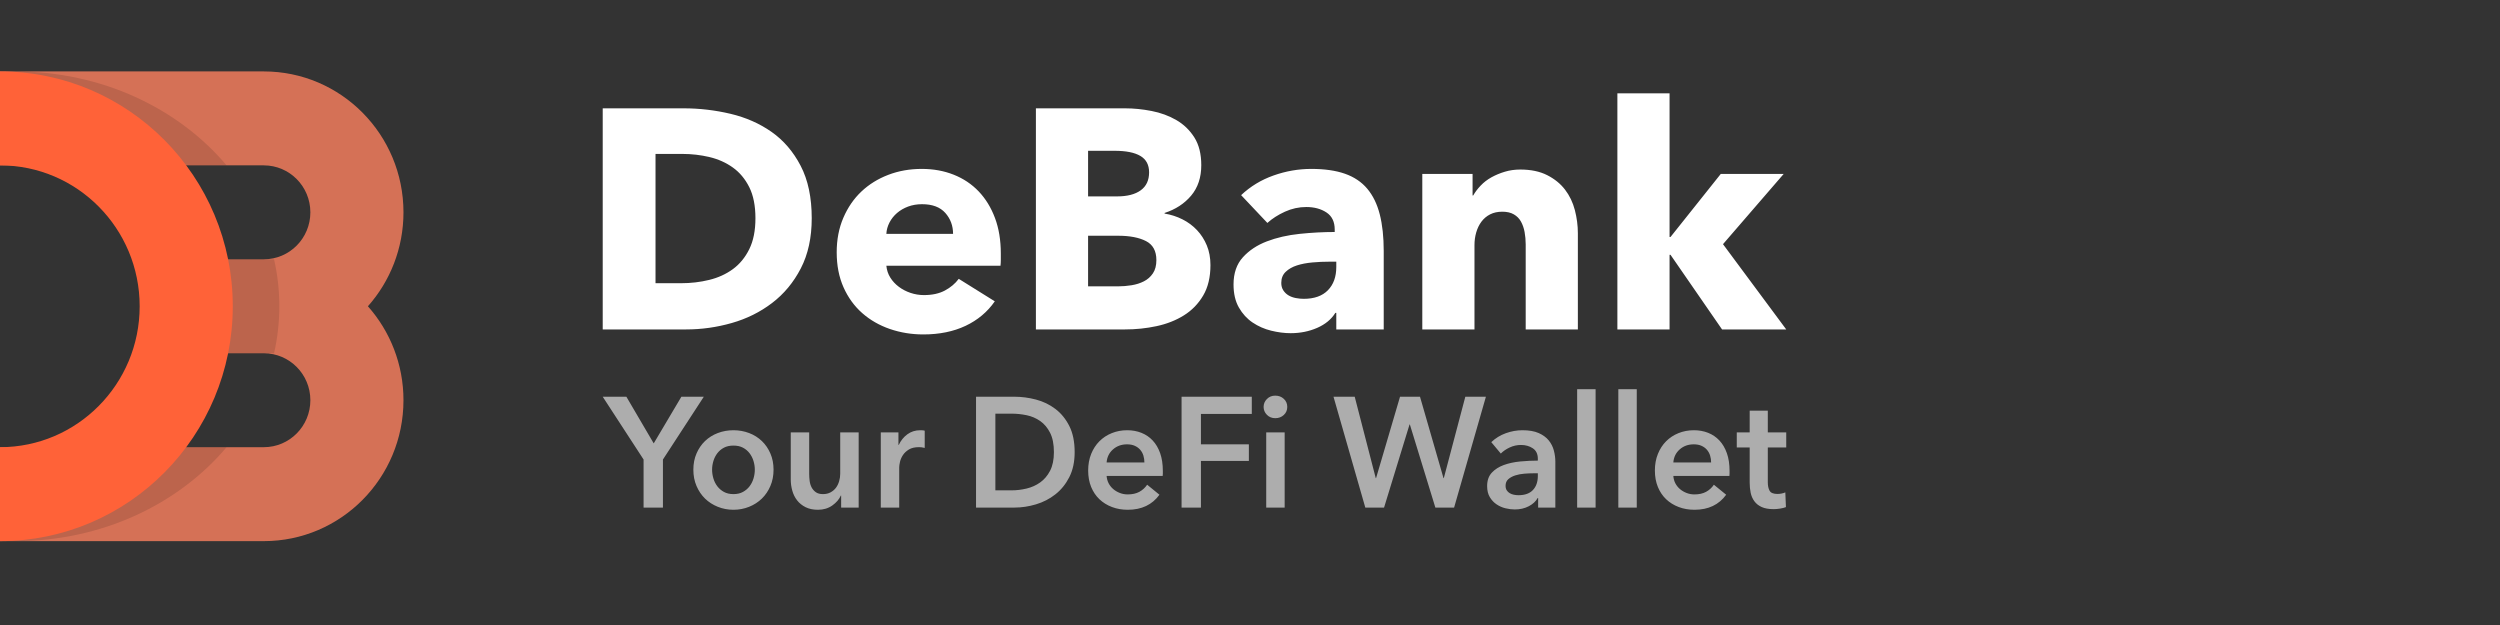 <?xml version="1.0" encoding="UTF-8"?>
<svg width="172px" height="43px" viewBox="0 0 172 43" version="1.1" xmlns="http://www.w3.org/2000/svg" xmlns:xlink="http://www.w3.org/1999/xlink">
    <rect x="0" y="0" width="172" height="43" fill="#333333" stroke="none"/>
    <title>Debank</title>
    <g id="HECO" stroke="none" stroke-width="1" fill="none" fill-rule="evenodd">
        <g id="合作伙伴" transform="translate(-2280, -1497)">
            <g id="编组-2备份-4" transform="translate(1920, 903)">
                <g id="编组-8" transform="translate(360, 100)">
                    <g id="编组-7" transform="translate(0, 411)">
                        <g id="Debank" transform="translate(0, 83)">
                            <rect id="矩形" x="0" y="0" width="172" height="43"></rect>
                            <g id="debank-logo(1)" transform="translate(0, 4.914)" fill-rule="nonzero">
                                <g id="Group">
                                    <path d="M27.759,22.621 C27.759,27.975 23.457,32.316 18.15,32.316 L0,32.316 L0,25.853 L18.15,25.853 C19.919,25.853 21.353,24.406 21.353,22.621 C21.353,20.836 19.919,19.39 18.15,19.39 L11.744,19.39 L11.744,12.926 L18.15,12.926 C19.919,12.926 21.353,11.48 21.353,9.695 C21.353,7.91 19.919,6.463 18.15,6.463 L0,6.463 L0,1.22911713e-11 L18.15,1.22911713e-11 C23.457,1.22911713e-11 27.759,4.341 27.759,9.695 C27.759,12.178 26.834,14.443 25.312,16.158 C26.834,17.873 27.759,20.138 27.759,22.621 Z" id="Path" fill="#FE815F" opacity="0.8"></path>
                                    <path d="M0,25.853 L15.589,25.853 C12.278,29.777 7.006,32.316 1.068,32.316 C0.709,32.316 0.353,32.307 0,32.288 L0,25.853 L0,25.853 Z M18.855,19.39 L12.812,19.39 L12.812,12.926 L18.855,12.926 C19.093,13.971 19.218,15.051 19.218,16.158 C19.218,17.265 19.093,18.345 18.855,19.39 Z M15.589,6.463 L1.12887477e-12,6.463 L1.12887477e-12,0.027 C0.353,0.009 0.709,0 1.068,0 C7.006,0 12.278,2.539 15.589,6.463 L15.589,6.463 Z" id="Shape" fill="#000000" opacity="0.12"></path>
                                    <path d="M0,1.22911713e-11 C8.845,1.22911713e-11 16.015,7.234 16.015,16.158 C16.015,25.082 8.845,32.316 0,32.316 L0,25.853 C5.307,25.853 9.609,21.512 9.609,16.158 C9.609,10.804 5.307,6.463 0,6.463 L0,1.22911713e-11 Z" id="Path" fill="#FF6238"></path>
                                </g>
                                <path d="M55.847,10.102 C55.847,11.434 55.596,12.584 55.096,13.551 C54.596,14.517 53.936,15.312 53.116,15.935 C52.297,16.559 51.373,17.017 50.343,17.31 C49.313,17.604 48.269,17.751 47.21,17.751 L41.467,17.751 L41.467,2.539 L47.036,2.539 C48.124,2.539 49.197,2.665 50.256,2.915 C51.314,3.166 52.257,3.581 53.084,4.161 C53.91,4.741 54.578,5.519 55.085,6.493 C55.593,7.467 55.847,8.67 55.847,10.102 Z M51.974,10.102 C51.974,9.243 51.833,8.53 51.55,7.964 C51.267,7.399 50.89,6.947 50.419,6.611 C49.948,6.274 49.411,6.034 48.809,5.891 C48.207,5.748 47.587,5.676 46.949,5.676 L45.1,5.676 L45.1,14.571 L46.862,14.571 C47.529,14.571 48.171,14.496 48.787,14.345 C49.404,14.195 49.948,13.948 50.419,13.604 C50.89,13.26 51.267,12.802 51.55,12.229 C51.833,11.656 51.974,10.947 51.974,10.102 Z M65.571,11.176 C65.571,10.618 65.393,10.138 65.038,9.737 C64.682,9.336 64.15,9.135 63.439,9.135 C63.091,9.135 62.772,9.189 62.482,9.296 C62.192,9.404 61.938,9.551 61.72,9.737 C61.503,9.923 61.329,10.141 61.198,10.392 C61.068,10.643 60.995,10.904 60.981,11.176 L65.571,11.176 Z M68.856,12.53 L68.856,12.96 C68.856,13.103 68.848,13.239 68.834,13.368 L60.981,13.368 C61.01,13.669 61.1,13.941 61.253,14.184 C61.405,14.428 61.601,14.639 61.84,14.818 C62.079,14.997 62.348,15.137 62.645,15.237 C62.942,15.337 63.25,15.388 63.569,15.388 C64.135,15.388 64.614,15.284 65.005,15.076 C65.397,14.868 65.716,14.6 65.962,14.27 L68.442,15.817 C67.935,16.548 67.264,17.11 66.43,17.504 C65.596,17.898 64.628,18.095 63.526,18.095 C62.714,18.095 61.945,17.969 61.22,17.719 C60.495,17.468 59.86,17.103 59.316,16.623 C58.773,16.143 58.345,15.552 58.033,14.85 C57.721,14.149 57.565,13.346 57.565,12.444 C57.565,11.57 57.717,10.779 58.022,10.07 C58.327,9.361 58.74,8.759 59.262,8.265 C59.784,7.771 60.401,7.388 61.111,7.116 C61.822,6.843 62.59,6.707 63.417,6.707 C64.215,6.707 64.947,6.84 65.614,7.105 C66.281,7.37 66.854,7.753 67.333,8.254 C67.811,8.756 68.185,9.364 68.453,10.081 C68.722,10.797 68.856,11.613 68.856,12.53 Z M83.279,13.325 C83.279,14.156 83.112,14.854 82.778,15.42 C82.445,15.986 82.003,16.44 81.451,16.784 C80.9,17.128 80.273,17.375 79.57,17.525 C78.866,17.676 78.145,17.751 77.405,17.751 L71.27,17.751 L71.27,2.539 L77.405,2.539 C78,2.539 78.609,2.6 79.232,2.722 C79.856,2.844 80.422,3.051 80.929,3.345 C81.437,3.639 81.85,4.036 82.169,4.537 C82.488,5.039 82.648,5.676 82.648,6.45 C82.648,7.295 82.416,7.993 81.952,8.544 C81.488,9.096 80.879,9.493 80.124,9.737 L80.124,9.78 C80.559,9.851 80.969,9.984 81.353,10.177 C81.738,10.371 82.071,10.618 82.354,10.919 C82.637,11.219 82.862,11.57 83.029,11.971 C83.195,12.372 83.279,12.824 83.279,13.325 Z M79.058,6.944 C79.058,6.428 78.859,6.052 78.46,5.816 C78.061,5.579 77.47,5.461 76.687,5.461 L74.86,5.461 L74.86,8.598 L76.861,8.598 C77.557,8.598 78.098,8.458 78.482,8.179 C78.866,7.9 79.058,7.488 79.058,6.944 Z M79.559,12.981 C79.559,12.351 79.319,11.914 78.841,11.671 C78.362,11.427 77.724,11.305 76.927,11.305 L74.86,11.305 L74.86,14.786 L76.948,14.786 C77.238,14.786 77.539,14.761 77.851,14.711 C78.163,14.661 78.446,14.571 78.699,14.442 C78.953,14.313 79.16,14.131 79.319,13.894 C79.479,13.658 79.559,13.354 79.559,12.981 Z M91.937,13.089 L91.48,13.089 C91.089,13.089 90.693,13.106 90.295,13.142 C89.896,13.178 89.54,13.246 89.229,13.346 C88.917,13.447 88.659,13.593 88.456,13.787 C88.253,13.98 88.152,14.234 88.152,14.55 C88.152,14.75 88.199,14.922 88.293,15.065 C88.387,15.208 88.507,15.323 88.652,15.409 C88.797,15.495 88.964,15.556 89.152,15.592 C89.341,15.627 89.522,15.645 89.696,15.645 C90.421,15.645 90.976,15.448 91.36,15.055 C91.745,14.661 91.937,14.127 91.937,13.454 L91.937,13.089 Z M85.389,8.512 C86.027,7.911 86.77,7.459 87.619,7.159 C88.467,6.858 89.334,6.707 90.218,6.707 C91.132,6.707 91.904,6.818 92.535,7.04 C93.166,7.262 93.677,7.606 94.069,8.072 C94.46,8.537 94.747,9.125 94.928,9.834 C95.109,10.543 95.2,11.384 95.2,12.358 L95.2,17.751 L91.937,17.751 L91.937,16.612 L91.872,16.612 C91.596,17.056 91.179,17.4 90.621,17.644 C90.062,17.887 89.457,18.009 88.804,18.009 C88.369,18.009 87.92,17.951 87.456,17.837 C86.991,17.722 86.567,17.536 86.183,17.278 C85.799,17.02 85.483,16.677 85.237,16.247 C84.99,15.817 84.867,15.287 84.867,14.657 C84.867,13.884 85.081,13.26 85.509,12.788 C85.936,12.315 86.488,11.95 87.162,11.692 C87.836,11.434 88.587,11.262 89.413,11.176 C90.24,11.09 91.045,11.047 91.828,11.047 L91.828,10.876 C91.828,10.346 91.64,9.955 91.263,9.705 C90.885,9.454 90.421,9.329 89.87,9.329 C89.363,9.329 88.873,9.436 88.402,9.651 C87.931,9.866 87.528,10.124 87.195,10.424 L85.389,8.512 Z M104.968,17.751 L104.968,11.907 C104.968,11.606 104.942,11.32 104.892,11.047 C104.841,10.775 104.757,10.535 104.641,10.328 C104.525,10.12 104.362,9.955 104.152,9.834 C103.942,9.712 103.677,9.651 103.358,9.651 C103.039,9.651 102.76,9.712 102.52,9.834 C102.281,9.955 102.082,10.124 101.922,10.338 C101.763,10.553 101.643,10.8 101.563,11.08 C101.483,11.359 101.444,11.649 101.444,11.95 L101.444,17.751 L97.854,17.751 L97.854,7.051 L101.313,7.051 L101.313,8.534 L101.357,8.534 C101.487,8.304 101.657,8.079 101.868,7.857 C102.078,7.635 102.325,7.445 102.607,7.287 C102.89,7.13 103.198,7.001 103.532,6.901 C103.866,6.8 104.221,6.75 104.598,6.75 C105.323,6.75 105.939,6.879 106.447,7.137 C106.955,7.395 107.364,7.728 107.676,8.136 C107.988,8.544 108.213,9.013 108.351,9.543 C108.488,10.073 108.557,10.603 108.557,11.133 L108.557,17.751 L104.968,17.751 Z M122.893,17.751 L118.477,17.751 L114.931,12.616 L114.866,12.616 L114.866,17.751 L111.276,17.751 L111.276,1.508 L114.866,1.508 L114.866,11.391 L114.931,11.391 L118.39,7.051 L122.719,7.051 L118.542,11.885 L122.893,17.751 Z" id="DeBank" fill="#FFFFFF"></path>
                                <path d="M45.61,30.007 L45.61,26.7 L48.422,22.381 L46.879,22.381 L44.976,25.591 L43.095,22.381 L41.467,22.381 L44.278,26.7 L44.278,30.007 L45.61,30.007 Z M50.462,30.158 C50.842,30.158 51.201,30.09 51.54,29.953 C51.878,29.817 52.17,29.628 52.417,29.388 C52.664,29.147 52.859,28.858 53.003,28.521 C53.148,28.183 53.22,27.81 53.22,27.401 C53.22,26.991 53.148,26.62 53.003,26.286 C52.859,25.952 52.664,25.666 52.417,25.43 C52.17,25.193 51.878,25.009 51.54,24.88 C51.201,24.751 50.842,24.686 50.462,24.686 C50.081,24.686 49.722,24.751 49.383,24.88 C49.045,25.009 48.753,25.193 48.506,25.43 C48.26,25.666 48.064,25.952 47.92,26.286 C47.775,26.62 47.703,26.991 47.703,27.401 C47.703,27.81 47.775,28.183 47.92,28.521 C48.064,28.858 48.26,29.147 48.506,29.388 C48.753,29.628 49.045,29.817 49.383,29.953 C49.722,30.09 50.081,30.158 50.462,30.158 Z M50.462,29.081 C50.208,29.081 49.989,29.031 49.806,28.93 C49.623,28.829 49.472,28.7 49.352,28.542 C49.232,28.384 49.142,28.205 49.082,28.004 C49.022,27.803 48.992,27.602 48.992,27.401 C48.992,27.2 49.022,27 49.082,26.803 C49.142,26.605 49.232,26.428 49.352,26.27 C49.472,26.112 49.623,25.984 49.806,25.887 C49.989,25.79 50.208,25.742 50.462,25.742 C50.715,25.742 50.934,25.79 51.117,25.887 C51.3,25.984 51.452,26.112 51.571,26.27 C51.691,26.428 51.781,26.605 51.841,26.803 C51.901,27 51.931,27.2 51.931,27.401 C51.931,27.602 51.901,27.803 51.841,28.004 C51.781,28.205 51.691,28.384 51.571,28.542 C51.452,28.7 51.3,28.829 51.117,28.93 C50.934,29.031 50.715,29.081 50.462,29.081 Z M56.275,30.158 C56.655,30.158 56.985,30.059 57.263,29.862 C57.541,29.664 57.737,29.436 57.85,29.178 L57.871,29.178 L57.871,30.007 L59.076,30.007 L59.076,24.837 L57.807,24.837 L57.807,27.681 C57.807,27.853 57.783,28.023 57.733,28.192 C57.684,28.361 57.612,28.51 57.517,28.639 C57.421,28.768 57.298,28.874 57.147,28.957 C56.995,29.04 56.821,29.081 56.623,29.081 C56.419,29.081 56.255,29.038 56.132,28.952 C56.009,28.865 55.912,28.756 55.841,28.623 C55.771,28.49 55.725,28.341 55.704,28.176 C55.683,28.011 55.672,27.853 55.672,27.702 L55.672,24.837 L54.404,24.837 L54.404,28.068 C54.404,28.334 54.439,28.593 54.51,28.844 C54.58,29.095 54.691,29.318 54.843,29.512 C54.994,29.705 55.188,29.862 55.424,29.98 C55.66,30.099 55.944,30.158 56.275,30.158 Z M61.866,30.007 L61.866,27.239 C61.866,27.146 61.884,27.02 61.919,26.862 C61.954,26.704 62.021,26.55 62.12,26.399 C62.218,26.248 62.356,26.119 62.532,26.011 C62.708,25.903 62.94,25.85 63.229,25.85 C63.286,25.85 63.344,25.853 63.404,25.86 C63.464,25.868 63.536,25.882 63.62,25.903 L63.62,24.719 C63.578,24.704 63.529,24.695 63.472,24.692 C63.416,24.688 63.363,24.686 63.314,24.686 C62.976,24.686 62.68,24.78 62.426,24.966 C62.172,25.153 61.975,25.397 61.834,25.699 L61.813,25.699 L61.813,24.837 L60.598,24.837 L60.598,30.007 L61.866,30.007 Z M69.803,30.007 C70.29,30.007 70.779,29.933 71.273,29.786 C71.766,29.639 72.21,29.411 72.604,29.102 C72.999,28.794 73.32,28.399 73.566,27.918 C73.813,27.436 73.936,26.862 73.936,26.194 C73.936,25.476 73.813,24.875 73.566,24.39 C73.32,23.905 72.999,23.514 72.604,23.216 C72.21,22.918 71.766,22.705 71.273,22.575 C70.779,22.446 70.29,22.381 69.803,22.381 L67.151,22.381 L67.151,30.007 L69.803,30.007 Z M68.482,28.822 L68.482,23.545 L69.592,23.545 C69.937,23.545 70.283,23.581 70.628,23.652 C70.973,23.724 71.285,23.857 71.563,24.051 C71.842,24.245 72.069,24.514 72.245,24.859 C72.421,25.203 72.509,25.649 72.509,26.194 C72.509,26.711 72.421,27.138 72.245,27.476 C72.069,27.813 71.842,28.081 71.563,28.278 C71.285,28.476 70.973,28.616 70.628,28.698 C70.283,28.781 69.937,28.822 69.592,28.822 L68.482,28.822 Z M77.593,30.158 C78.544,30.158 79.27,29.813 79.77,29.124 L78.925,28.435 C78.784,28.643 78.604,28.806 78.386,28.925 C78.167,29.043 77.9,29.102 77.582,29.102 C77.399,29.102 77.223,29.07 77.054,29.005 C76.885,28.941 76.733,28.853 76.6,28.742 C76.466,28.63 76.358,28.497 76.277,28.343 C76.196,28.189 76.149,28.018 76.134,27.831 L79.992,27.831 C79.999,27.774 80.003,27.717 80.003,27.659 L80.003,27.487 C80.003,27.02 79.941,26.613 79.818,26.264 C79.695,25.916 79.524,25.625 79.305,25.392 C79.087,25.158 78.828,24.983 78.528,24.864 C78.229,24.746 77.903,24.686 77.551,24.686 C77.17,24.686 76.816,24.753 76.489,24.886 C76.161,25.018 75.877,25.205 75.638,25.446 C75.398,25.686 75.21,25.977 75.072,26.318 C74.935,26.659 74.866,27.038 74.866,27.454 C74.866,27.878 74.935,28.257 75.072,28.591 C75.21,28.925 75.4,29.206 75.643,29.436 C75.886,29.666 76.173,29.844 76.504,29.969 C76.836,30.095 77.198,30.158 77.593,30.158 Z M76.134,26.905 C76.163,26.539 76.309,26.239 76.573,26.006 C76.837,25.772 77.16,25.656 77.54,25.656 C77.745,25.656 77.922,25.69 78.074,25.758 C78.225,25.826 78.351,25.918 78.449,26.033 C78.548,26.148 78.62,26.28 78.666,26.431 C78.712,26.582 78.735,26.74 78.735,26.905 L76.134,26.905 Z M82.624,30.007 L82.624,26.797 L85.922,26.797 L85.922,25.656 L82.624,25.656 L82.624,23.566 L86.123,23.566 L86.123,22.381 L81.292,22.381 L81.292,30.007 L82.624,30.007 Z M87.74,23.857 C87.972,23.857 88.168,23.783 88.326,23.636 C88.485,23.489 88.564,23.304 88.564,23.082 C88.564,22.859 88.485,22.674 88.326,22.527 C88.168,22.38 87.972,22.306 87.74,22.306 C87.507,22.306 87.315,22.383 87.164,22.538 C87.012,22.692 86.936,22.873 86.936,23.082 C86.936,23.29 87.012,23.471 87.164,23.625 C87.315,23.78 87.507,23.857 87.74,23.857 Z M88.384,30.007 L88.384,24.837 L87.116,24.837 L87.116,30.007 L88.384,30.007 Z M95.223,30.007 L96.977,24.288 L96.998,24.288 L98.753,30.007 L100.042,30.007 L102.23,22.381 L100.814,22.381 L99.334,27.982 L99.313,27.982 L97.696,22.381 L96.322,22.381 L94.673,27.982 L94.652,27.982 L93.204,22.381 L91.745,22.381 L93.933,30.007 L95.223,30.007 Z M104.217,30.136 C104.577,30.136 104.897,30.063 105.179,29.916 C105.461,29.768 105.665,29.58 105.792,29.35 L105.824,29.35 L105.824,30.007 L107.008,30.007 L107.008,26.862 C107.008,26.604 106.974,26.345 106.907,26.087 C106.84,25.828 106.722,25.595 106.553,25.386 C106.384,25.178 106.153,25.009 105.861,24.88 C105.568,24.751 105.197,24.686 104.746,24.686 C104.358,24.686 103.976,24.755 103.599,24.891 C103.222,25.027 102.889,25.232 102.6,25.505 L103.255,26.291 C103.417,26.126 103.622,25.986 103.868,25.871 C104.115,25.756 104.372,25.699 104.64,25.699 C104.957,25.699 105.23,25.776 105.459,25.93 C105.688,26.085 105.803,26.324 105.803,26.647 L105.803,26.776 C105.408,26.776 105.005,26.796 104.592,26.835 C104.18,26.875 103.805,26.955 103.467,27.077 C103.129,27.2 102.852,27.375 102.637,27.605 C102.422,27.835 102.315,28.144 102.315,28.531 C102.315,28.833 102.376,29.086 102.5,29.291 C102.623,29.495 102.778,29.661 102.965,29.786 C103.151,29.912 103.356,30.002 103.578,30.056 C103.8,30.109 104.013,30.136 104.217,30.136 Z M104.471,29.156 C104.365,29.156 104.26,29.145 104.154,29.124 C104.048,29.102 103.953,29.066 103.868,29.016 C103.784,28.966 103.715,28.899 103.662,28.817 C103.61,28.734 103.583,28.632 103.583,28.51 C103.583,28.316 103.646,28.163 103.773,28.052 C103.9,27.941 104.059,27.855 104.249,27.794 C104.439,27.733 104.647,27.693 104.873,27.675 C105.098,27.657 105.313,27.648 105.517,27.648 L105.803,27.648 L105.803,27.831 C105.803,28.241 105.69,28.564 105.464,28.801 C105.239,29.038 104.908,29.156 104.471,29.156 Z M109.777,30.007 L109.777,21.864 L108.508,21.864 L108.508,30.007 L109.777,30.007 Z M112.609,30.007 L112.609,21.864 L111.341,21.864 L111.341,30.007 L112.609,30.007 Z M116.583,30.158 C117.535,30.158 118.26,29.813 118.761,29.124 L117.915,28.435 C117.774,28.643 117.595,28.806 117.376,28.925 C117.158,29.043 116.89,29.102 116.573,29.102 C116.39,29.102 116.213,29.07 116.044,29.005 C115.875,28.941 115.724,28.853 115.59,28.742 C115.456,28.63 115.349,28.497 115.267,28.343 C115.186,28.189 115.139,28.018 115.125,27.831 L118.983,27.831 C118.99,27.774 118.993,27.717 118.993,27.659 L118.993,27.487 C118.993,27.02 118.932,26.613 118.808,26.264 C118.685,25.916 118.514,25.625 118.296,25.392 C118.077,25.158 117.818,24.983 117.519,24.864 C117.219,24.746 116.893,24.686 116.541,24.686 C116.161,24.686 115.807,24.753 115.479,24.886 C115.151,25.018 114.868,25.205 114.628,25.446 C114.388,25.686 114.2,25.977 114.063,26.318 C113.925,26.659 113.856,27.038 113.856,27.454 C113.856,27.878 113.925,28.257 114.063,28.591 C114.2,28.925 114.39,29.206 114.633,29.436 C114.876,29.666 115.164,29.844 115.495,29.969 C115.826,30.095 116.189,30.158 116.583,30.158 Z M115.125,26.905 C115.153,26.539 115.299,26.239 115.563,26.006 C115.828,25.772 116.15,25.656 116.531,25.656 C116.735,25.656 116.913,25.69 117.064,25.758 C117.216,25.826 117.341,25.918 117.439,26.033 C117.538,26.148 117.61,26.28 117.656,26.431 C117.702,26.582 117.725,26.74 117.725,26.905 L115.125,26.905 Z M122.027,30.115 C122.168,30.115 122.315,30.102 122.47,30.077 C122.626,30.052 122.759,30.018 122.872,29.975 L122.83,28.962 C122.752,28.998 122.664,29.025 122.566,29.043 C122.467,29.061 122.375,29.07 122.291,29.07 C122.009,29.07 121.828,28.995 121.746,28.844 C121.665,28.693 121.625,28.503 121.625,28.273 L121.625,25.871 L122.893,25.871 L122.893,24.837 L121.625,24.837 L121.625,23.34 L120.378,23.34 L120.378,24.837 L119.49,24.837 L119.49,25.871 L120.378,25.871 L120.378,28.284 C120.378,28.535 120.401,28.77 120.446,28.989 C120.492,29.208 120.577,29.402 120.7,29.571 C120.823,29.74 120.991,29.872 121.202,29.969 C121.414,30.066 121.688,30.115 122.027,30.115 Z" id="YourDeFiWallet" fill="#FFFFFF" opacity="0.6"></path>
                            </g>
                        </g>
                    </g>
                </g>
            </g>
        </g>
    </g>
</svg>